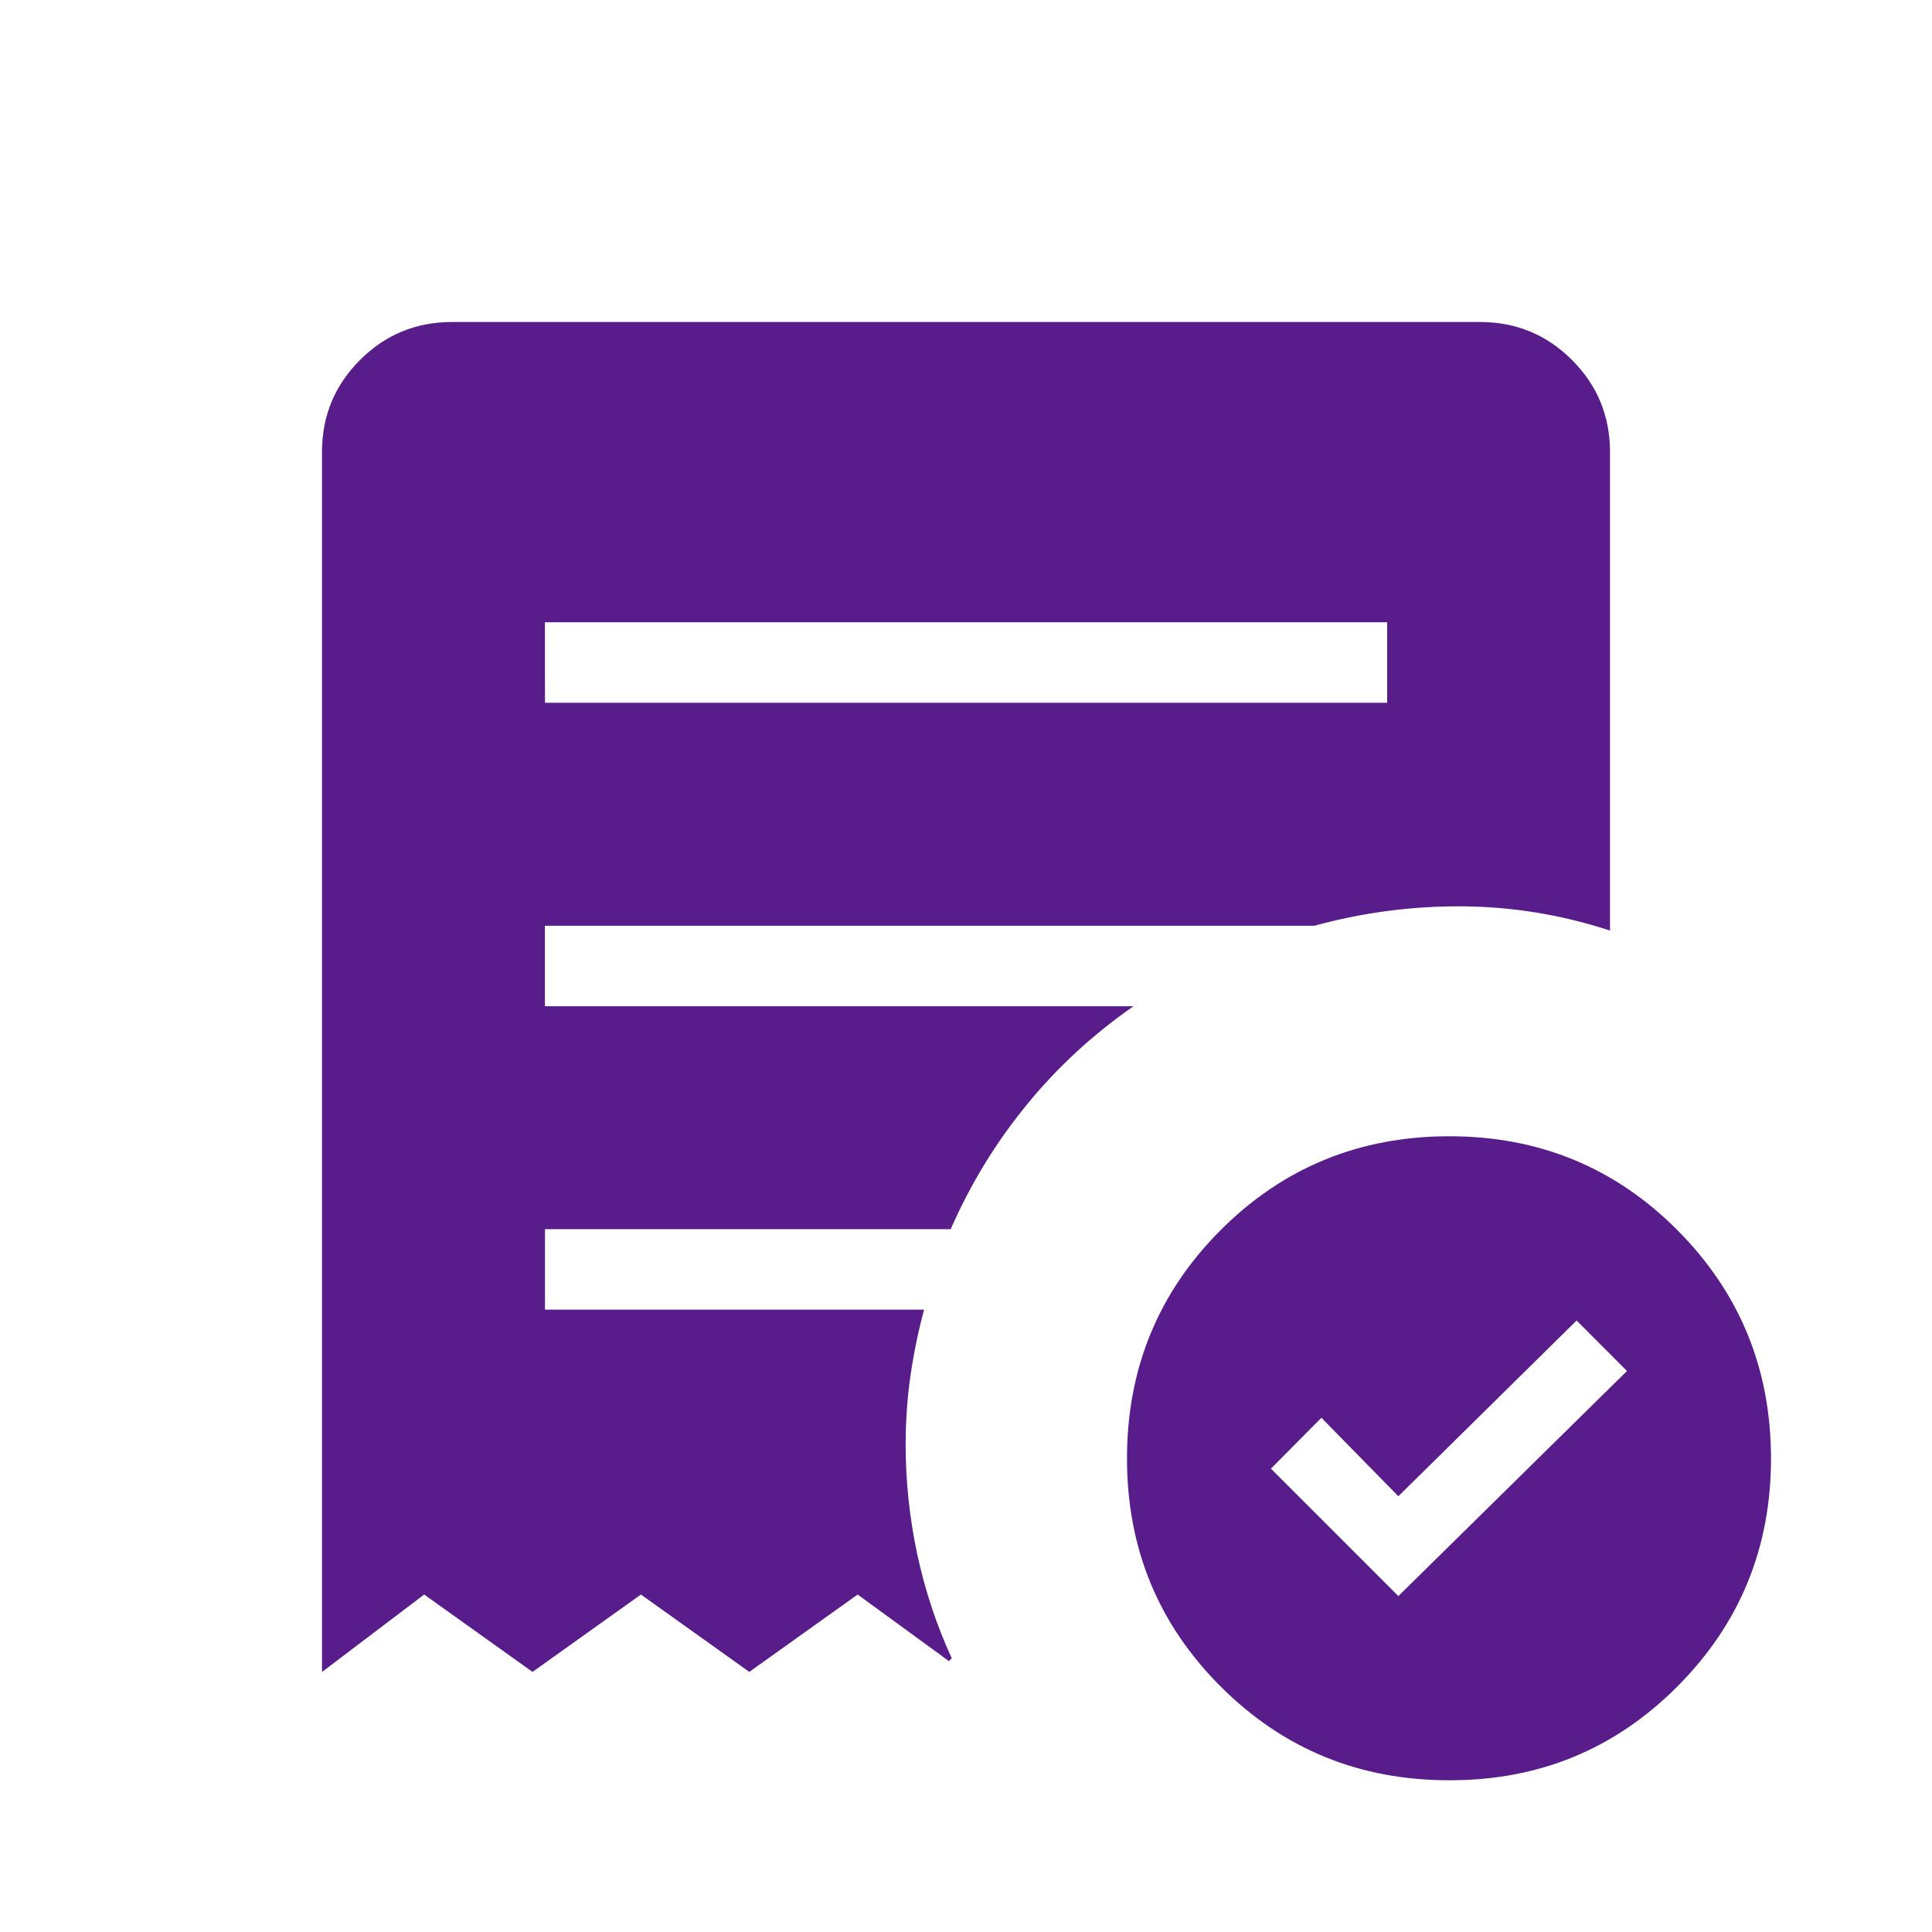 <svg width="24" height="24" viewBox="0 0 24 24" fill="none" xmlns="http://www.w3.org/2000/svg">
<path d="M17.371 19.827L20.211 17.031L19.585 16.404L17.371 18.587L16.415 17.612L15.788 18.244L17.371 19.827ZM6.77 8.73H17.232V7.73H6.769L6.77 8.73ZM18 22.115C16.886 22.115 15.941 21.727 15.164 20.951C14.387 20.175 13.999 19.23 14 18.115C14.001 17 14.389 16.055 15.164 15.28C15.939 14.505 16.885 14.116 18 14.115C19.115 14.114 20.061 14.502 20.836 15.28C21.611 16.058 21.999 17.003 22 18.115C22.001 19.227 21.613 20.172 20.836 20.951C20.059 21.73 19.114 22.118 18 22.115ZM4 20.77V5.615C4 5.168 4.157 4.787 4.472 4.472C4.787 4.157 5.168 4 5.615 4H18.385C18.832 4 19.213 4.157 19.528 4.472C19.843 4.787 20 5.168 20 5.615V11.56C19.405 11.365 18.796 11.264 18.172 11.259C17.548 11.254 16.933 11.334 16.327 11.5H6.769V12.5H14.081C13.58 12.847 13.138 13.255 12.755 13.723C12.372 14.191 12.057 14.706 11.81 15.269H6.77V16.269H11.479C11.407 16.538 11.351 16.81 11.311 17.084C11.271 17.358 11.251 17.644 11.25 17.942C11.25 18.399 11.298 18.852 11.393 19.301C11.489 19.75 11.632 20.183 11.823 20.6L11.788 20.635L10.654 19.808L9.308 20.769L7.962 19.808L6.615 20.769L5.269 19.808L4 20.77Z" fill="#581D8A"/>
</svg>
